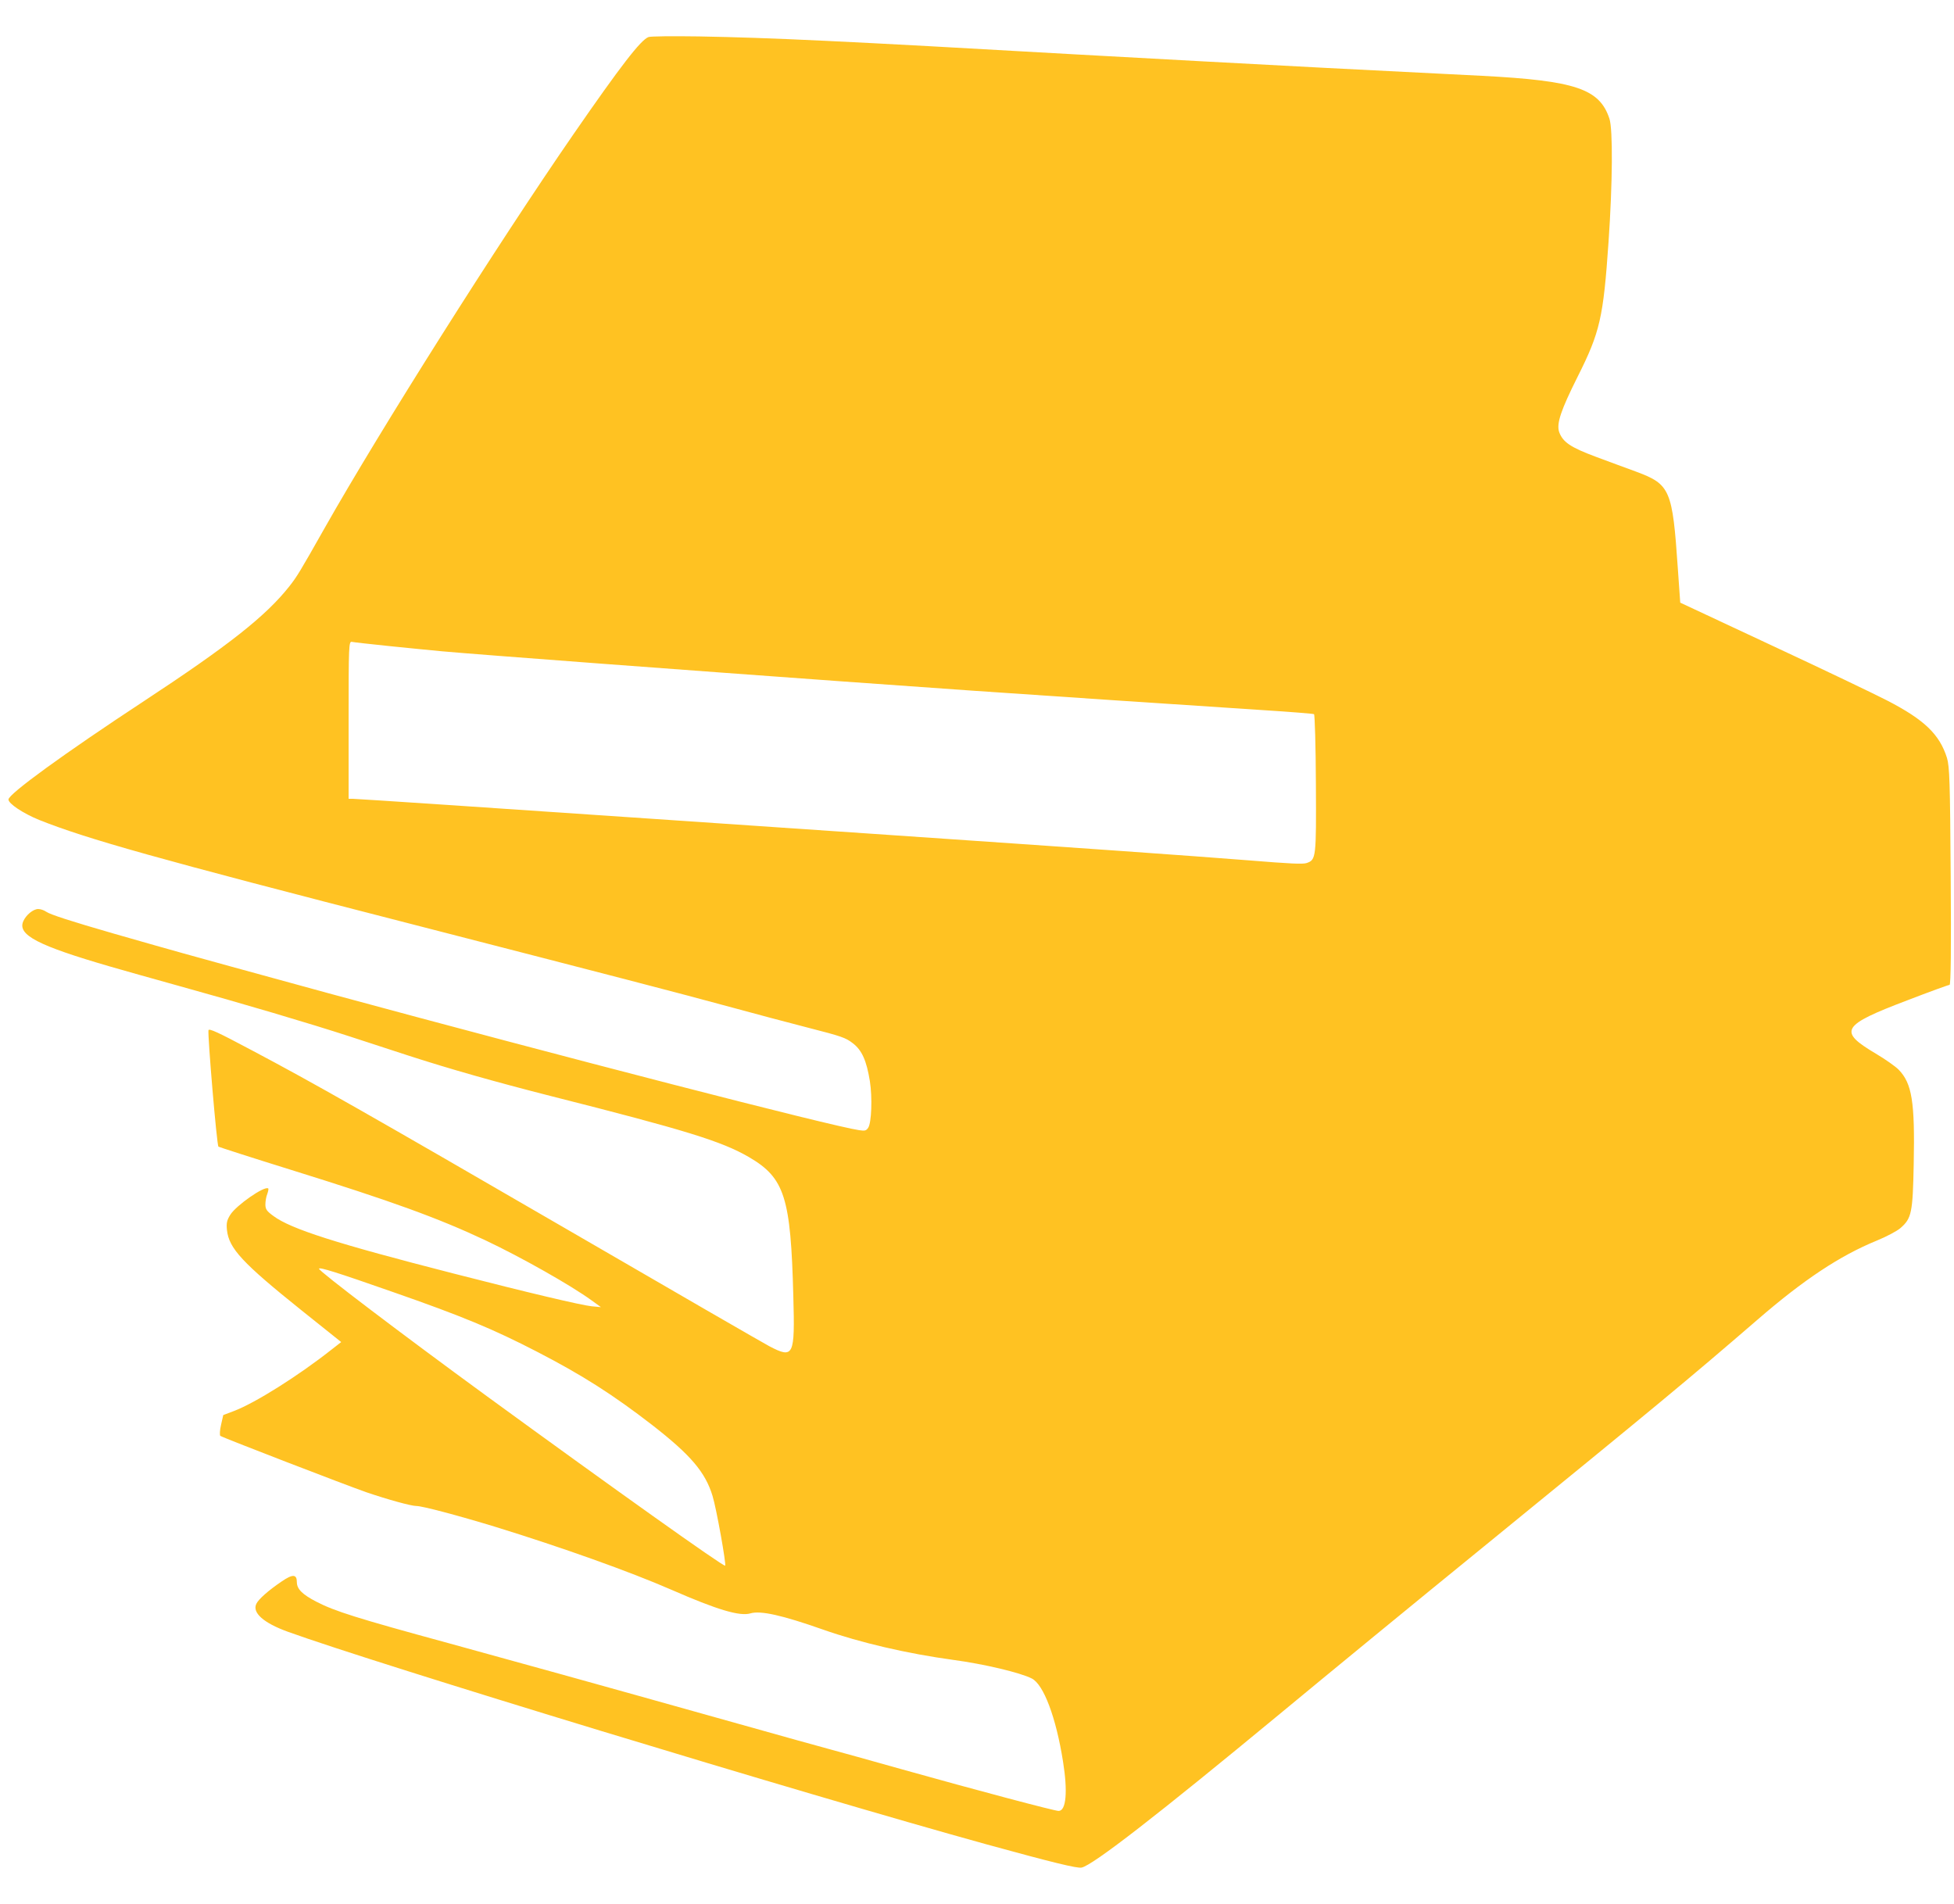 <svg width="39" height="38" viewBox="0 0 39 38" fill="none" xmlns="http://www.w3.org/2000/svg">
<path d="M12.945 0.739C12.791 0.793 12.388 1.316 11.448 2.676C9.931 4.873 7.581 8.591 6.478 10.542C5.984 11.416 5.928 11.508 5.773 11.705C5.305 12.296 4.567 12.879 2.881 13.988C1.28 15.04 0.169 15.848 0.169 15.957C0.169 16.04 0.461 16.234 0.782 16.365C1.734 16.745 3.135 17.14 8.231 18.448C12.281 19.491 13.532 19.814 14.632 20.114C15.049 20.229 15.72 20.406 16.126 20.511C16.797 20.683 16.878 20.711 17.019 20.82C17.203 20.96 17.295 21.166 17.362 21.58C17.413 21.903 17.395 22.412 17.328 22.509C17.288 22.569 17.262 22.574 17.148 22.557C16.594 22.477 11.256 21.1 6.552 19.823C5.689 19.588 3.423 18.966 3.102 18.871C2.922 18.82 2.545 18.711 2.272 18.634C1.42 18.388 1.003 18.254 0.922 18.197C0.881 18.168 0.811 18.143 0.763 18.143C0.664 18.143 0.52 18.26 0.464 18.388C0.346 18.66 0.752 18.871 2.198 19.291C2.412 19.354 3.043 19.531 3.6 19.686C4.829 20.026 6.172 20.423 6.995 20.691C7.33 20.8 7.854 20.971 8.16 21.071C8.972 21.334 9.869 21.589 10.979 21.872C13.687 22.557 14.403 22.777 14.953 23.097C15.661 23.512 15.783 23.895 15.834 25.872C15.867 27.066 15.842 27.123 15.355 26.869C15.211 26.792 13.44 25.769 11.422 24.597C7.338 22.229 6.264 21.617 5.021 20.96C4.346 20.6 4.169 20.52 4.161 20.563C4.143 20.671 4.327 22.86 4.36 22.886C4.379 22.897 5.036 23.109 5.818 23.352C7.817 23.974 8.74 24.309 9.688 24.755C10.407 25.095 11.392 25.652 11.809 25.955L11.994 26.089L11.809 26.072C11.595 26.049 10.54 25.8 9.061 25.42C6.718 24.82 5.803 24.529 5.456 24.269C5.323 24.172 5.297 24.134 5.297 24.04C5.297 23.98 5.312 23.883 5.334 23.832C5.353 23.777 5.364 23.726 5.353 23.72C5.279 23.663 4.711 24.06 4.596 24.246C4.53 24.352 4.515 24.409 4.53 24.552C4.571 24.917 4.833 25.203 6.017 26.152L6.81 26.786L6.615 26.938C5.954 27.46 5.091 28.003 4.667 28.163L4.456 28.243L4.412 28.438C4.386 28.546 4.383 28.643 4.397 28.658C4.449 28.695 6.895 29.638 7.319 29.786C7.74 29.929 8.205 30.058 8.312 30.058C8.43 30.058 9.138 30.246 9.88 30.472C11.223 30.886 12.573 31.369 13.399 31.729C14.314 32.129 14.764 32.264 14.978 32.201C15.181 32.141 15.613 32.238 16.425 32.524C17.17 32.786 18.107 33.004 19.022 33.129C19.642 33.212 20.365 33.384 20.594 33.501C20.83 33.621 21.077 34.275 21.217 35.158C21.313 35.758 21.28 36.144 21.129 36.144C21.047 36.144 19.487 35.73 18.007 35.315C17.38 35.138 16.731 34.958 16.569 34.915C16.406 34.872 15.576 34.641 14.724 34.401C11.555 33.512 10.477 33.215 8.95 32.795C7.124 32.298 6.674 32.155 6.316 31.969C6.035 31.824 5.925 31.715 5.925 31.578C5.925 31.418 5.843 31.412 5.622 31.564C5.353 31.746 5.161 31.918 5.117 32.009C5.028 32.187 5.261 32.392 5.74 32.566C7.504 33.206 15.997 35.79 19.704 36.815C21.003 37.172 21.494 37.292 21.586 37.275C21.807 37.233 23.113 36.218 25.552 34.201C26.452 33.455 28.279 31.955 29.61 30.872C33.082 28.041 33.684 27.543 35.074 26.343C35.997 25.543 36.72 25.063 37.461 24.76C37.65 24.683 37.86 24.572 37.93 24.512C38.155 24.317 38.177 24.206 38.196 23.229C38.221 21.991 38.162 21.626 37.897 21.351C37.834 21.286 37.627 21.14 37.439 21.029C36.683 20.58 36.749 20.466 38.074 19.963C38.513 19.794 38.889 19.657 38.911 19.657C38.937 19.657 38.945 18.948 38.934 17.491C38.922 15.594 38.911 15.303 38.86 15.128C38.712 14.657 38.41 14.365 37.661 13.979C37.425 13.857 36.399 13.365 35.381 12.891L33.536 12.028L33.488 11.348C33.381 9.776 33.337 9.668 32.662 9.416C32.473 9.348 32.112 9.213 31.857 9.119C31.345 8.928 31.193 8.825 31.119 8.622C31.064 8.453 31.153 8.188 31.488 7.519C31.935 6.63 32.001 6.339 32.105 4.827C32.186 3.653 32.193 2.582 32.123 2.37C31.927 1.773 31.448 1.61 29.574 1.513C29.238 1.496 27.843 1.424 26.474 1.356C25.106 1.284 22.863 1.164 21.494 1.087C16.805 0.819 15.392 0.753 13.949 0.727C13.396 0.719 12.993 0.724 12.945 0.739ZM7.788 12.897C8.175 12.937 8.64 12.982 8.821 12.999C9.544 13.065 13.827 13.385 16.808 13.6C17.915 13.68 19.085 13.762 19.409 13.785C20.258 13.845 24.069 14.1 25.22 14.174C25.759 14.208 26.212 14.245 26.227 14.254C26.242 14.265 26.261 14.891 26.264 15.645C26.272 17.123 26.268 17.16 26.08 17.225C26.006 17.251 25.762 17.24 24.914 17.171C23.589 17.068 22.029 16.957 17.417 16.642C15.451 16.508 13.281 16.36 12.602 16.314C10.064 16.14 7.116 15.943 7.039 15.943H6.958V14.368C6.958 12.885 6.961 12.797 7.024 12.811C7.057 12.819 7.404 12.857 7.788 12.897ZM7.839 25.786C9.216 26.266 9.843 26.526 10.721 26.98C11.628 27.449 12.237 27.838 13.019 28.443C13.787 29.041 14.078 29.383 14.222 29.858C14.3 30.112 14.499 31.226 14.473 31.249C14.44 31.272 12.237 29.703 9.725 27.872C7.991 26.606 6.367 25.372 6.367 25.323C6.367 25.283 6.729 25.397 7.839 25.786Z" fill="#FFC222"/>
</svg>
